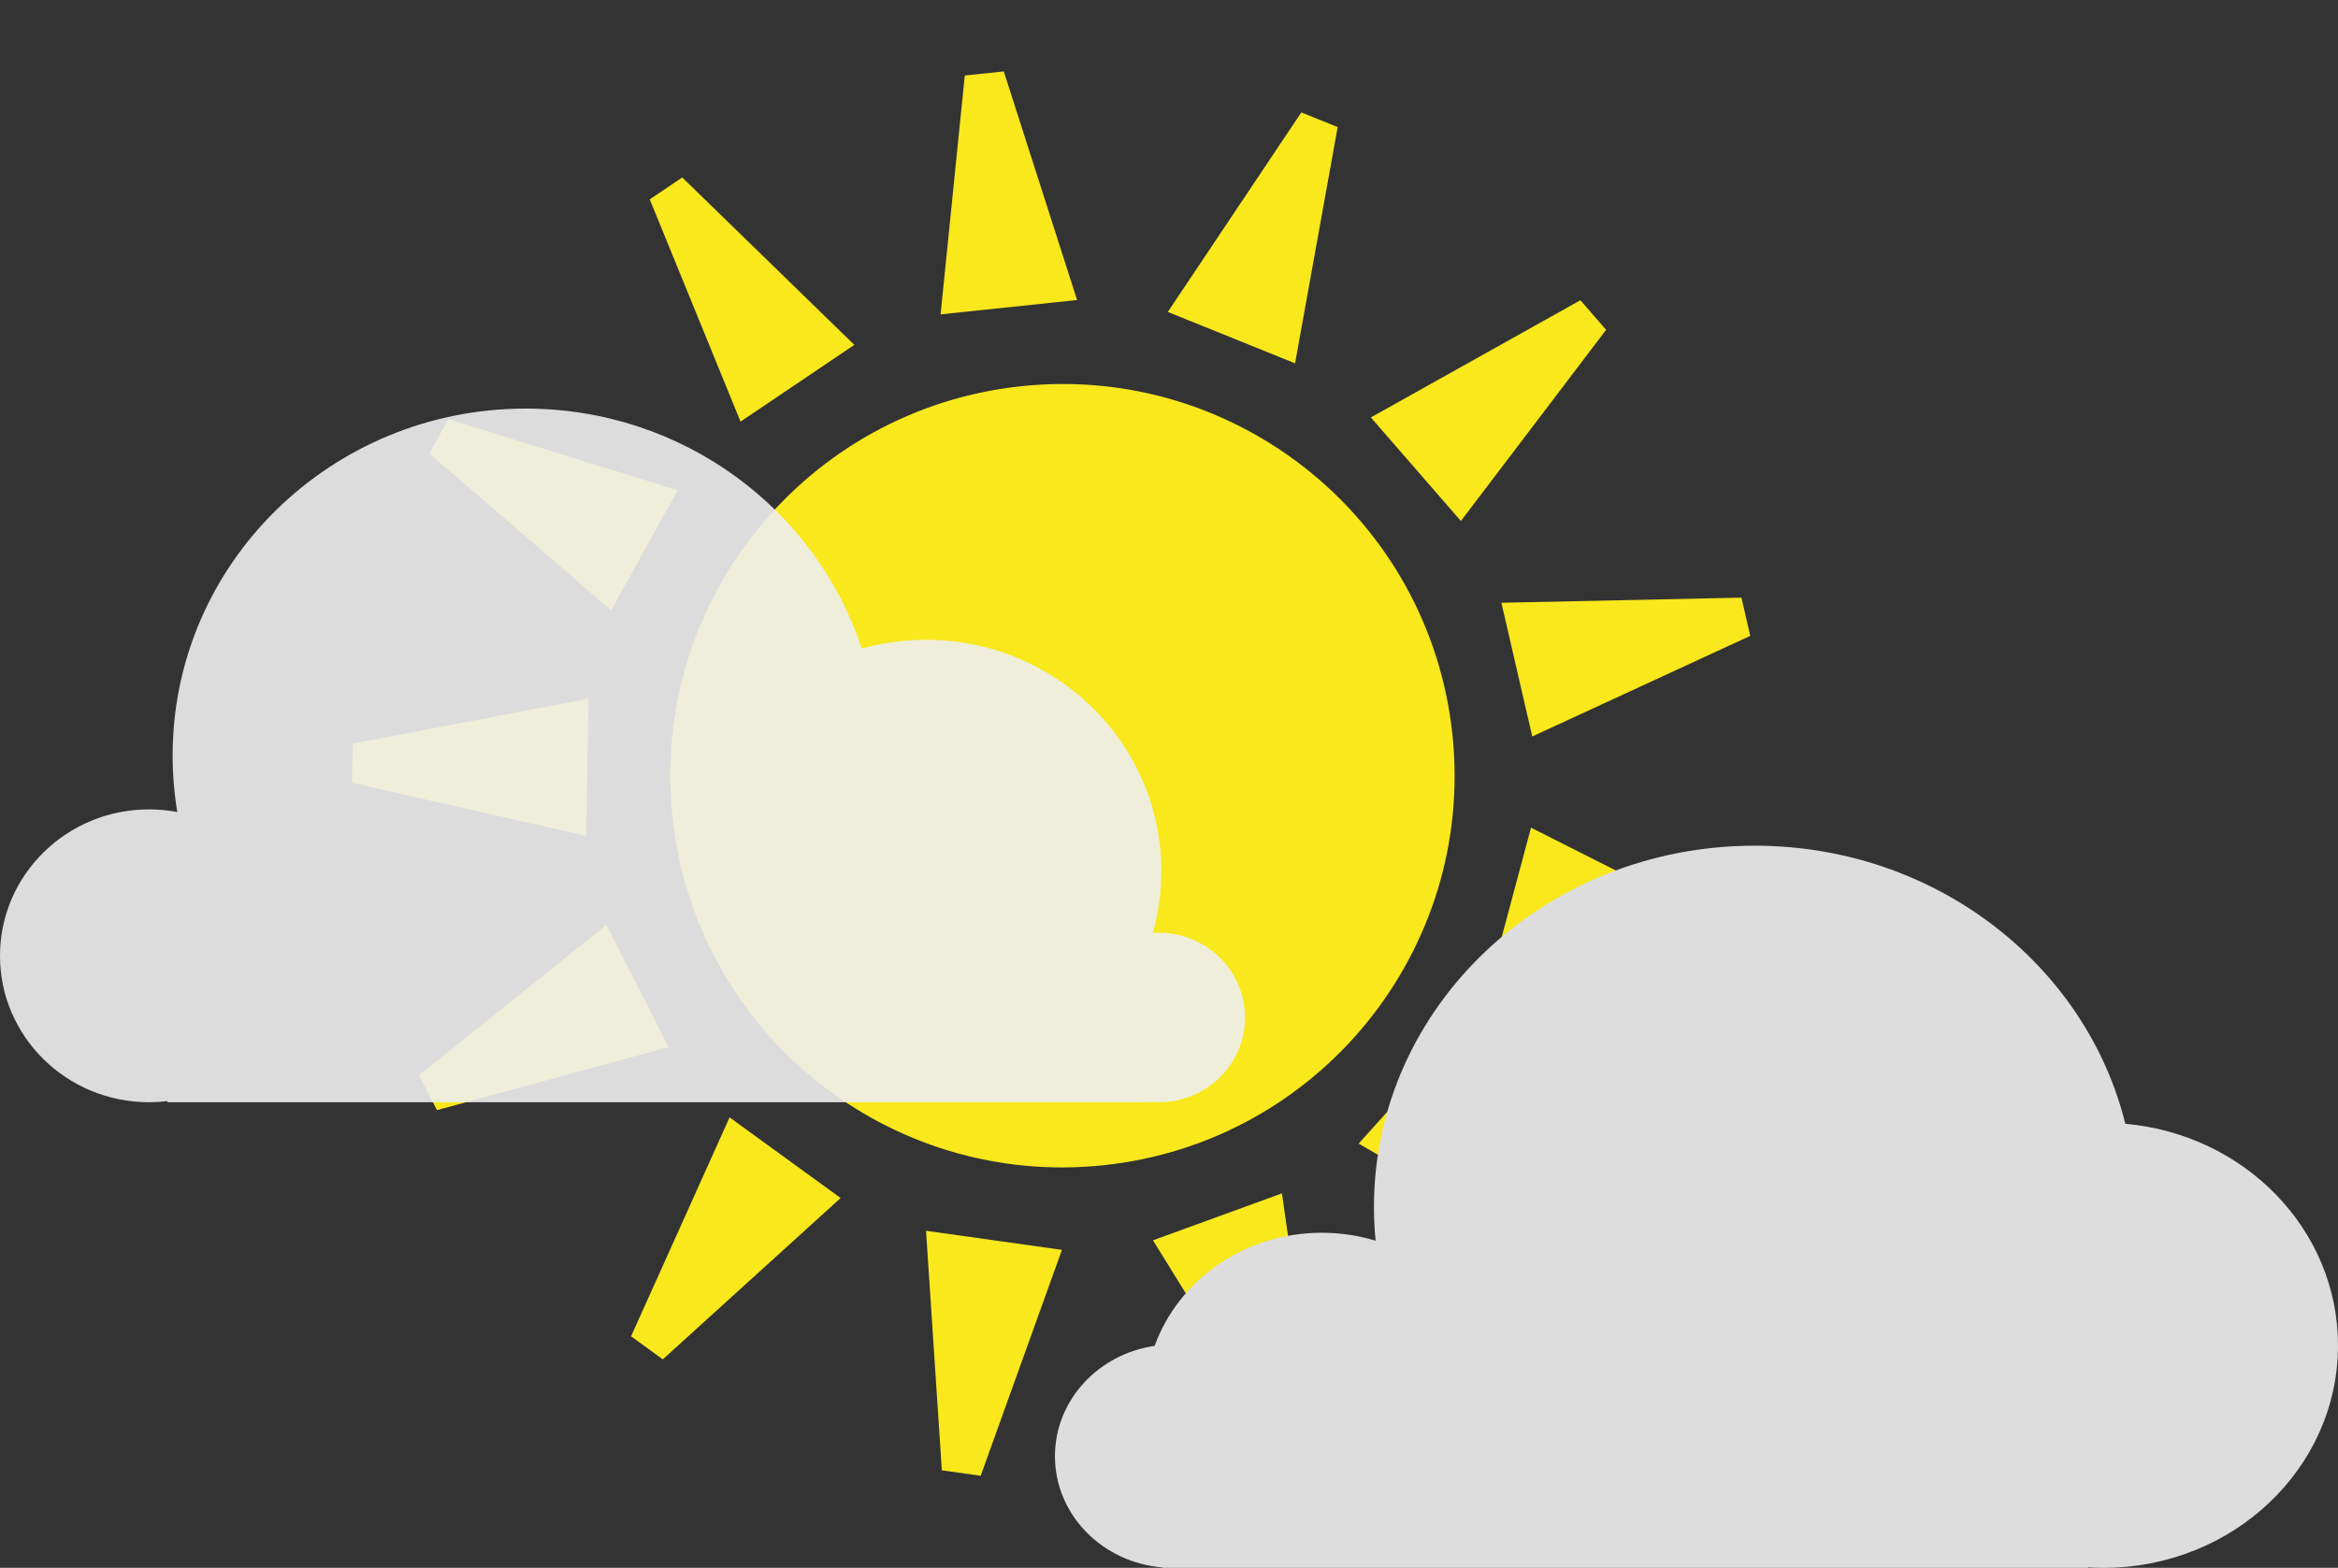 <svg width="100%" height="100%" class="partialyCloudy" viewBox="0 0 246 165" fill="none" xmlns="http://www.w3.org/2000/svg">
<rect x="0" y="0" width="246" height="165" fill="#333333" stroke="none"/>
<path d="M116.096 122.632C138.76 120.25 155.204 99.965 152.825 77.324C150.445 54.683 130.143 38.26 107.479 40.642C84.815 43.024 68.371 63.309 70.751 85.95C73.13 108.591 93.432 125.014 116.096 122.632Z" fill="#F8E81C"/>
<path class="partialyCloudy-Rays" fill-rule="evenodd" clip-rule="evenodd" d="M101.512 7.947L105.615 7.516L113.33 31.574L98.967 33.084L101.512 7.947ZM136.922 11.829L140.748 13.374L136.265 38.238L122.875 32.828L136.922 11.829ZM166.286 31.597L168.993 34.711L153.711 54.83L144.237 43.93L166.286 31.597ZM183.232 62.896L184.16 66.917L161.222 77.506L157.973 63.434L183.232 62.896ZM183.645 98.487L182.577 102.473L157.353 101.054L161.09 87.104L183.645 98.487ZM167.546 130.003L164.785 133.069L142.954 120.353L152.618 109.62L167.546 130.003ZM138.494 150.596L134.617 152.007L121.311 130.53L134.882 125.591L138.494 150.596ZM103.186 155.311L99.099 154.736L97.434 129.527L111.735 131.537L103.186 155.311ZM69.739 143.059L66.4 140.633L76.765 117.593L88.449 126.081L69.739 143.059ZM45.974 116.831L44.101 113.154L63.796 97.33L70.353 110.198L45.974 116.831ZM37.033 82.381L37.105 78.255L61.924 73.53L61.672 87.969L37.033 82.381ZM45.173 47.725L47.173 44.116L71.305 51.596L64.304 64.227L45.173 47.725ZM68.365 20.982L71.785 18.675L89.892 36.295L77.919 44.371L68.365 20.982Z" fill="#F8E81C"/>
<path class="partialyCloudy-Clouds" style="--i:1;" fill-rule="evenodd" clip-rule="evenodd" d="M219.724 164.952C220.25 164.984 220.78 165 221.314 165C234.948 165 246 154.516 246 141.584C246 129.39 236.174 119.373 223.624 118.269C219.465 101.49 203.583 89 184.625 89C162.501 89 144.565 106.013 144.565 127C144.565 128.204 144.624 129.394 144.739 130.57C142.953 130.028 141.05 129.736 139.074 129.736C130.922 129.736 123.996 134.713 121.489 141.639C115.549 142.505 111 147.374 111 153.251C111 159.4 115.981 164.446 122.324 164.957V165H219.724V164.952Z" fill="#DDDDDD"/>
<path class="partialyCloudy-Clouds" style="--i:3;" fill-rule="evenodd" clip-rule="evenodd" d="M17.613 115.885C16.982 115.961 16.339 116 15.687 116C7.023 116 0 109.1 0 100.589C0 92.078 7.023 85.178 15.687 85.178C16.702 85.178 17.694 85.272 18.656 85.453C18.332 83.516 18.164 81.527 18.164 79.5C18.164 59.342 34.798 43 55.317 43C71.84 43 85.844 53.596 90.672 68.249C92.819 67.652 95.084 67.333 97.424 67.333C111.104 67.333 122.193 78.228 122.193 91.667C122.193 93.921 121.881 96.104 121.297 98.176C121.502 98.162 121.709 98.156 121.918 98.156C126.934 98.156 131 102.15 131 107.078C131 112.005 126.934 116 121.918 116C121.64 116 121.364 115.988 121.092 115.964V116H17.613V115.885Z" fill="#EEEEEE" fill-opacity="0.9"/>
</svg>

